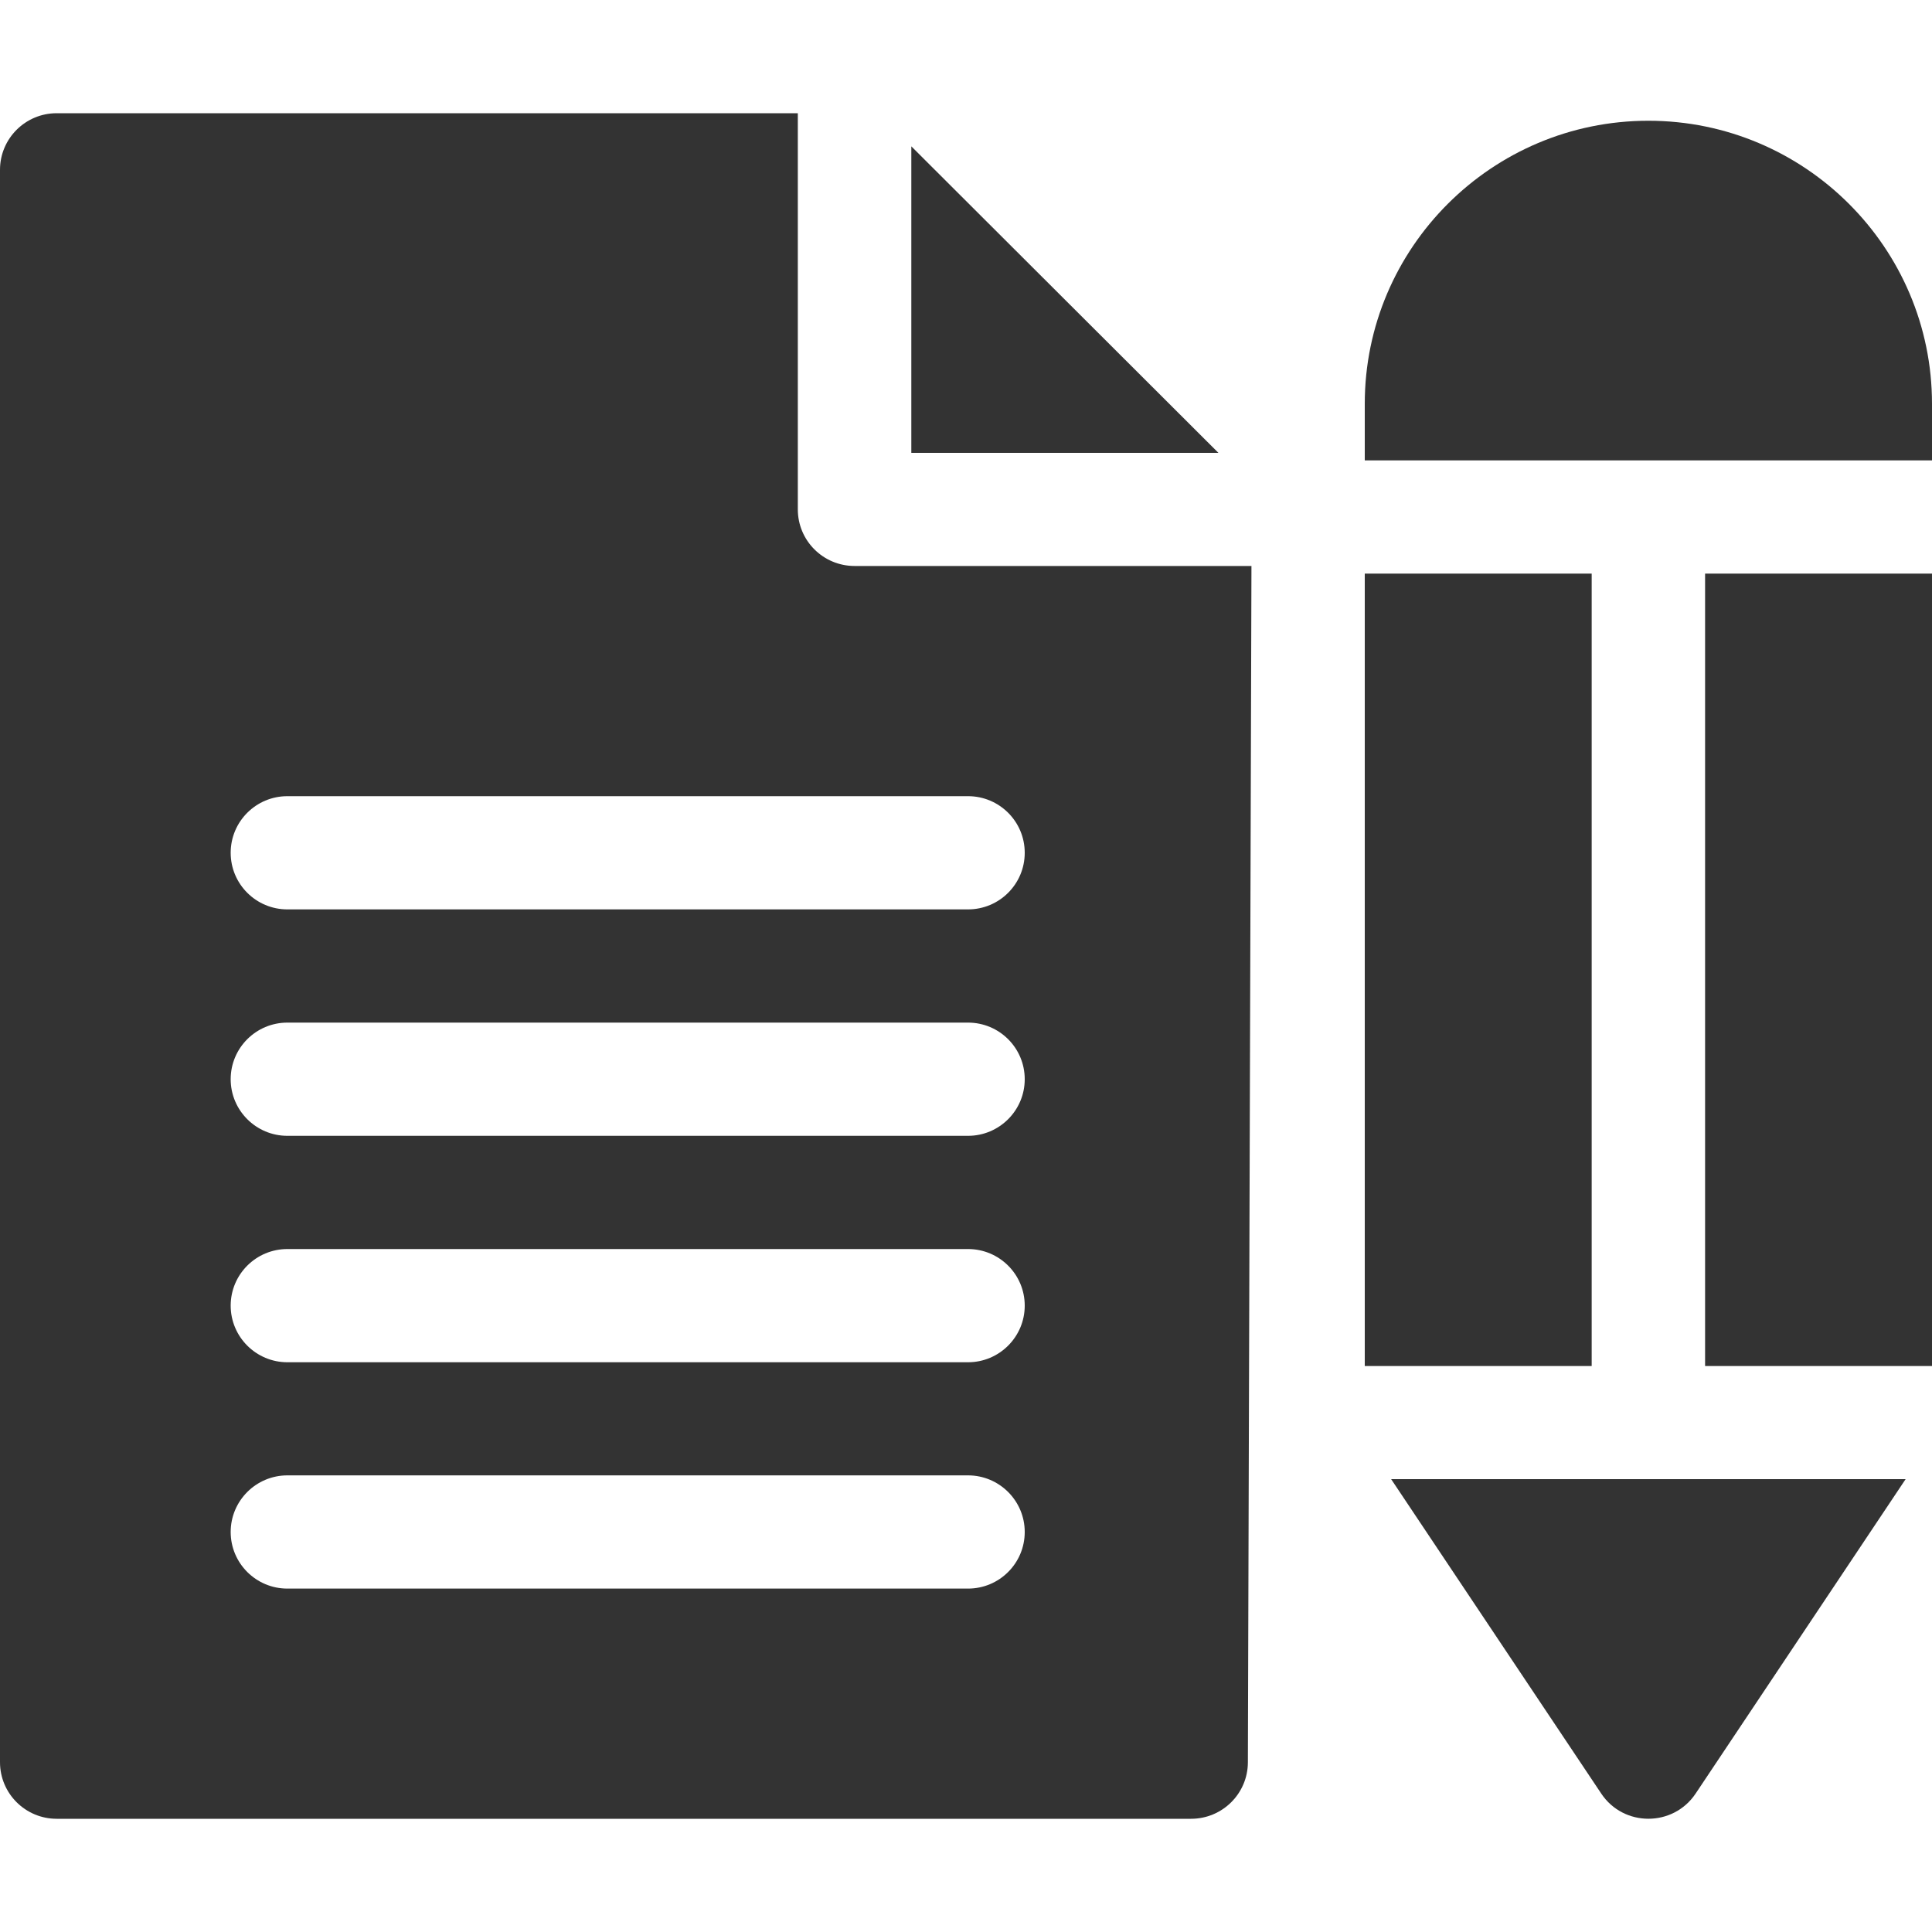 <svg width="20" height="20" viewBox="0 0 20 20" fill="none" xmlns="http://www.w3.org/2000/svg">
<path d="M17.651 5.938H20V14.141H17.651V5.938Z" fill="#333333"/>
<path d="M17.064 1.25C15.445 1.25 14.128 2.564 14.128 4.18V4.766H20V4.18C20 2.564 18.683 1.25 17.064 1.25Z" fill="#333333"/>
<path d="M16.576 18.567C16.807 18.914 17.32 18.915 17.553 18.567L19.727 15.312H14.401L16.576 18.567Z" fill="#333333"/>
<path d="M14.128 5.938H16.477V14.141H14.128V5.938Z" fill="#333333"/>
<path d="M8.259 5.273V1.172H0.587C0.263 1.172 0 1.434 0 1.758V18.242C0 18.566 0.263 18.828 0.587 18.828H12.33C12.654 18.828 12.917 18.567 12.918 18.244L12.955 5.859H8.847C8.522 5.859 8.259 5.597 8.259 5.273ZM10.021 16.445H2.975C2.651 16.445 2.388 16.183 2.388 15.859C2.388 15.536 2.651 15.273 2.975 15.273H10.021C10.345 15.273 10.608 15.536 10.608 15.859C10.608 16.183 10.345 16.445 10.021 16.445ZM10.021 14.102H2.975C2.651 14.102 2.388 13.839 2.388 13.516C2.388 13.192 2.651 12.93 2.975 12.93H10.021C10.345 12.93 10.608 13.192 10.608 13.516C10.608 13.839 10.345 14.102 10.021 14.102ZM10.021 11.758H2.975C2.651 11.758 2.388 11.495 2.388 11.172C2.388 10.848 2.651 10.586 2.975 10.586H10.021C10.345 10.586 10.608 10.848 10.608 11.172C10.608 11.495 10.345 11.758 10.021 11.758ZM10.608 8.828C10.608 9.152 10.345 9.414 10.021 9.414H2.975C2.651 9.414 2.388 9.152 2.388 8.828C2.388 8.504 2.651 8.242 2.975 8.242H10.021C10.345 8.242 10.608 8.504 10.608 8.828Z" fill="#333333"/>
<path d="M9.434 1.515V4.688H12.613L9.434 1.515Z" fill="#333333"/>
</svg>
